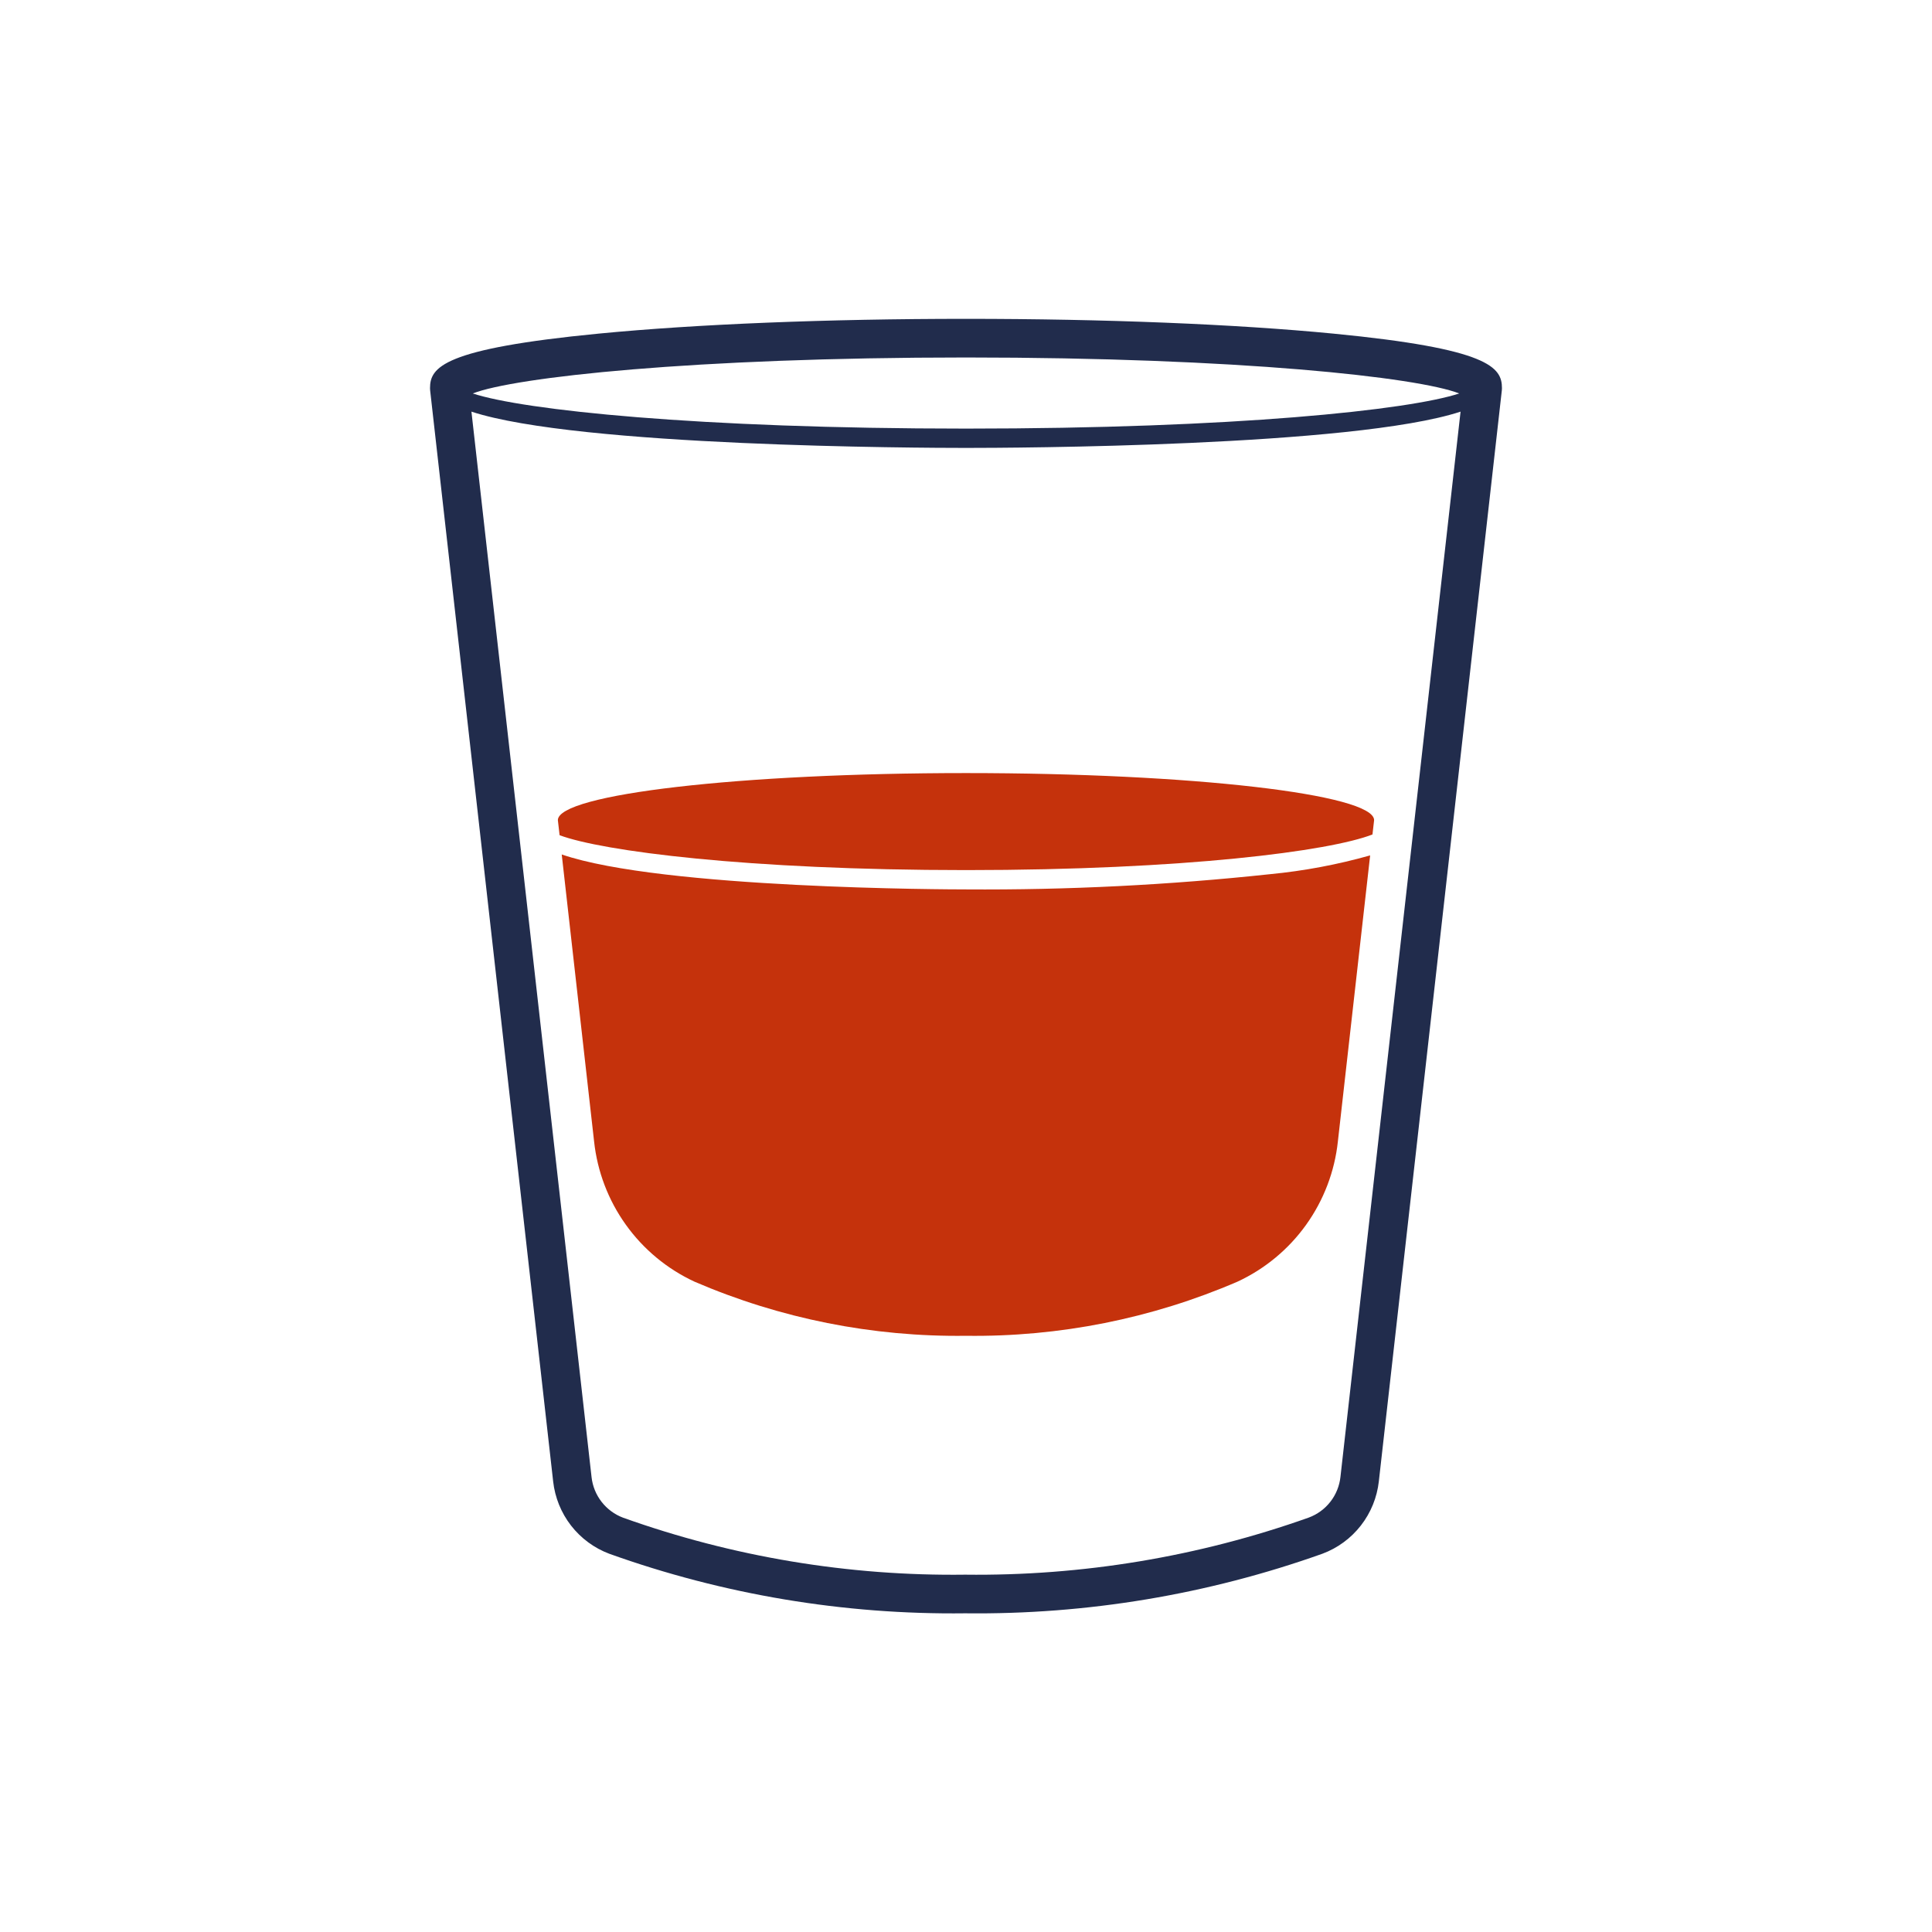 <svg width="64" height="64" viewBox="0 0 64 64" fill="none" xmlns="http://www.w3.org/2000/svg">
<path d="M44.164 11.051C40.911 10.736 36.591 10.562 32 10.562C27.409 10.562 23.089 10.736 19.836 11.051C14.666 11.552 14.245 12.166 14.245 12.86C14.245 12.884 14.246 12.908 14.249 12.932L18.324 49.075C18.383 49.607 18.588 50.113 18.916 50.536C19.245 50.959 19.684 51.283 20.185 51.471C23.965 52.825 27.957 53.492 31.971 53.443C36.002 53.49 40.01 52.822 43.807 51.469C44.31 51.282 44.751 50.958 45.081 50.534C45.411 50.111 45.617 49.603 45.676 49.07L49.75 12.932C49.753 12.908 49.754 12.884 49.754 12.86C49.755 12.166 49.334 11.552 44.164 11.051ZM32 11.842C41.042 11.842 46.971 12.498 48.339 13.034C46.672 13.582 40.907 14.198 32 14.198C23.093 14.198 17.327 13.582 15.661 13.034C17.028 12.498 22.957 11.842 32 11.842ZM44.404 48.926C44.371 49.225 44.256 49.51 44.071 49.747C43.886 49.985 43.638 50.166 43.356 50.271C39.703 51.57 35.848 52.21 31.971 52.163C28.112 52.213 24.274 51.574 20.639 50.275C20.358 50.169 20.112 49.987 19.928 49.75C19.744 49.513 19.629 49.23 19.596 48.931L15.617 13.636C19.154 14.798 30.497 14.838 32 14.838C33.503 14.838 44.846 14.798 48.383 13.636L44.404 48.926Z" fill="#212C4C"/>
<path d="M45.519 27.169C45.519 26.308 39.466 25.609 32 25.609C24.533 25.609 18.48 26.308 18.48 27.169L18.537 27.667C19.935 28.192 24.747 28.823 32 28.823C39.249 28.823 44.059 28.192 45.465 27.643L45.519 27.169Z" fill="#C5320C"/>
<path d="M32 29.463C31.51 29.463 21.925 29.446 18.608 28.305L19.68 37.811C19.787 38.806 20.149 39.757 20.732 40.571C21.315 41.386 22.098 42.035 23.006 42.457C25.845 43.68 28.909 44.291 32 44.25C35.09 44.291 38.155 43.68 40.993 42.457C41.901 42.035 42.685 41.386 43.268 40.571C43.85 39.757 44.213 38.806 44.319 37.811L45.388 28.336C44.304 28.642 43.196 28.85 42.076 28.958C38.729 29.317 35.365 29.486 32 29.463Z" fill="#C5320C"/>
</svg>
